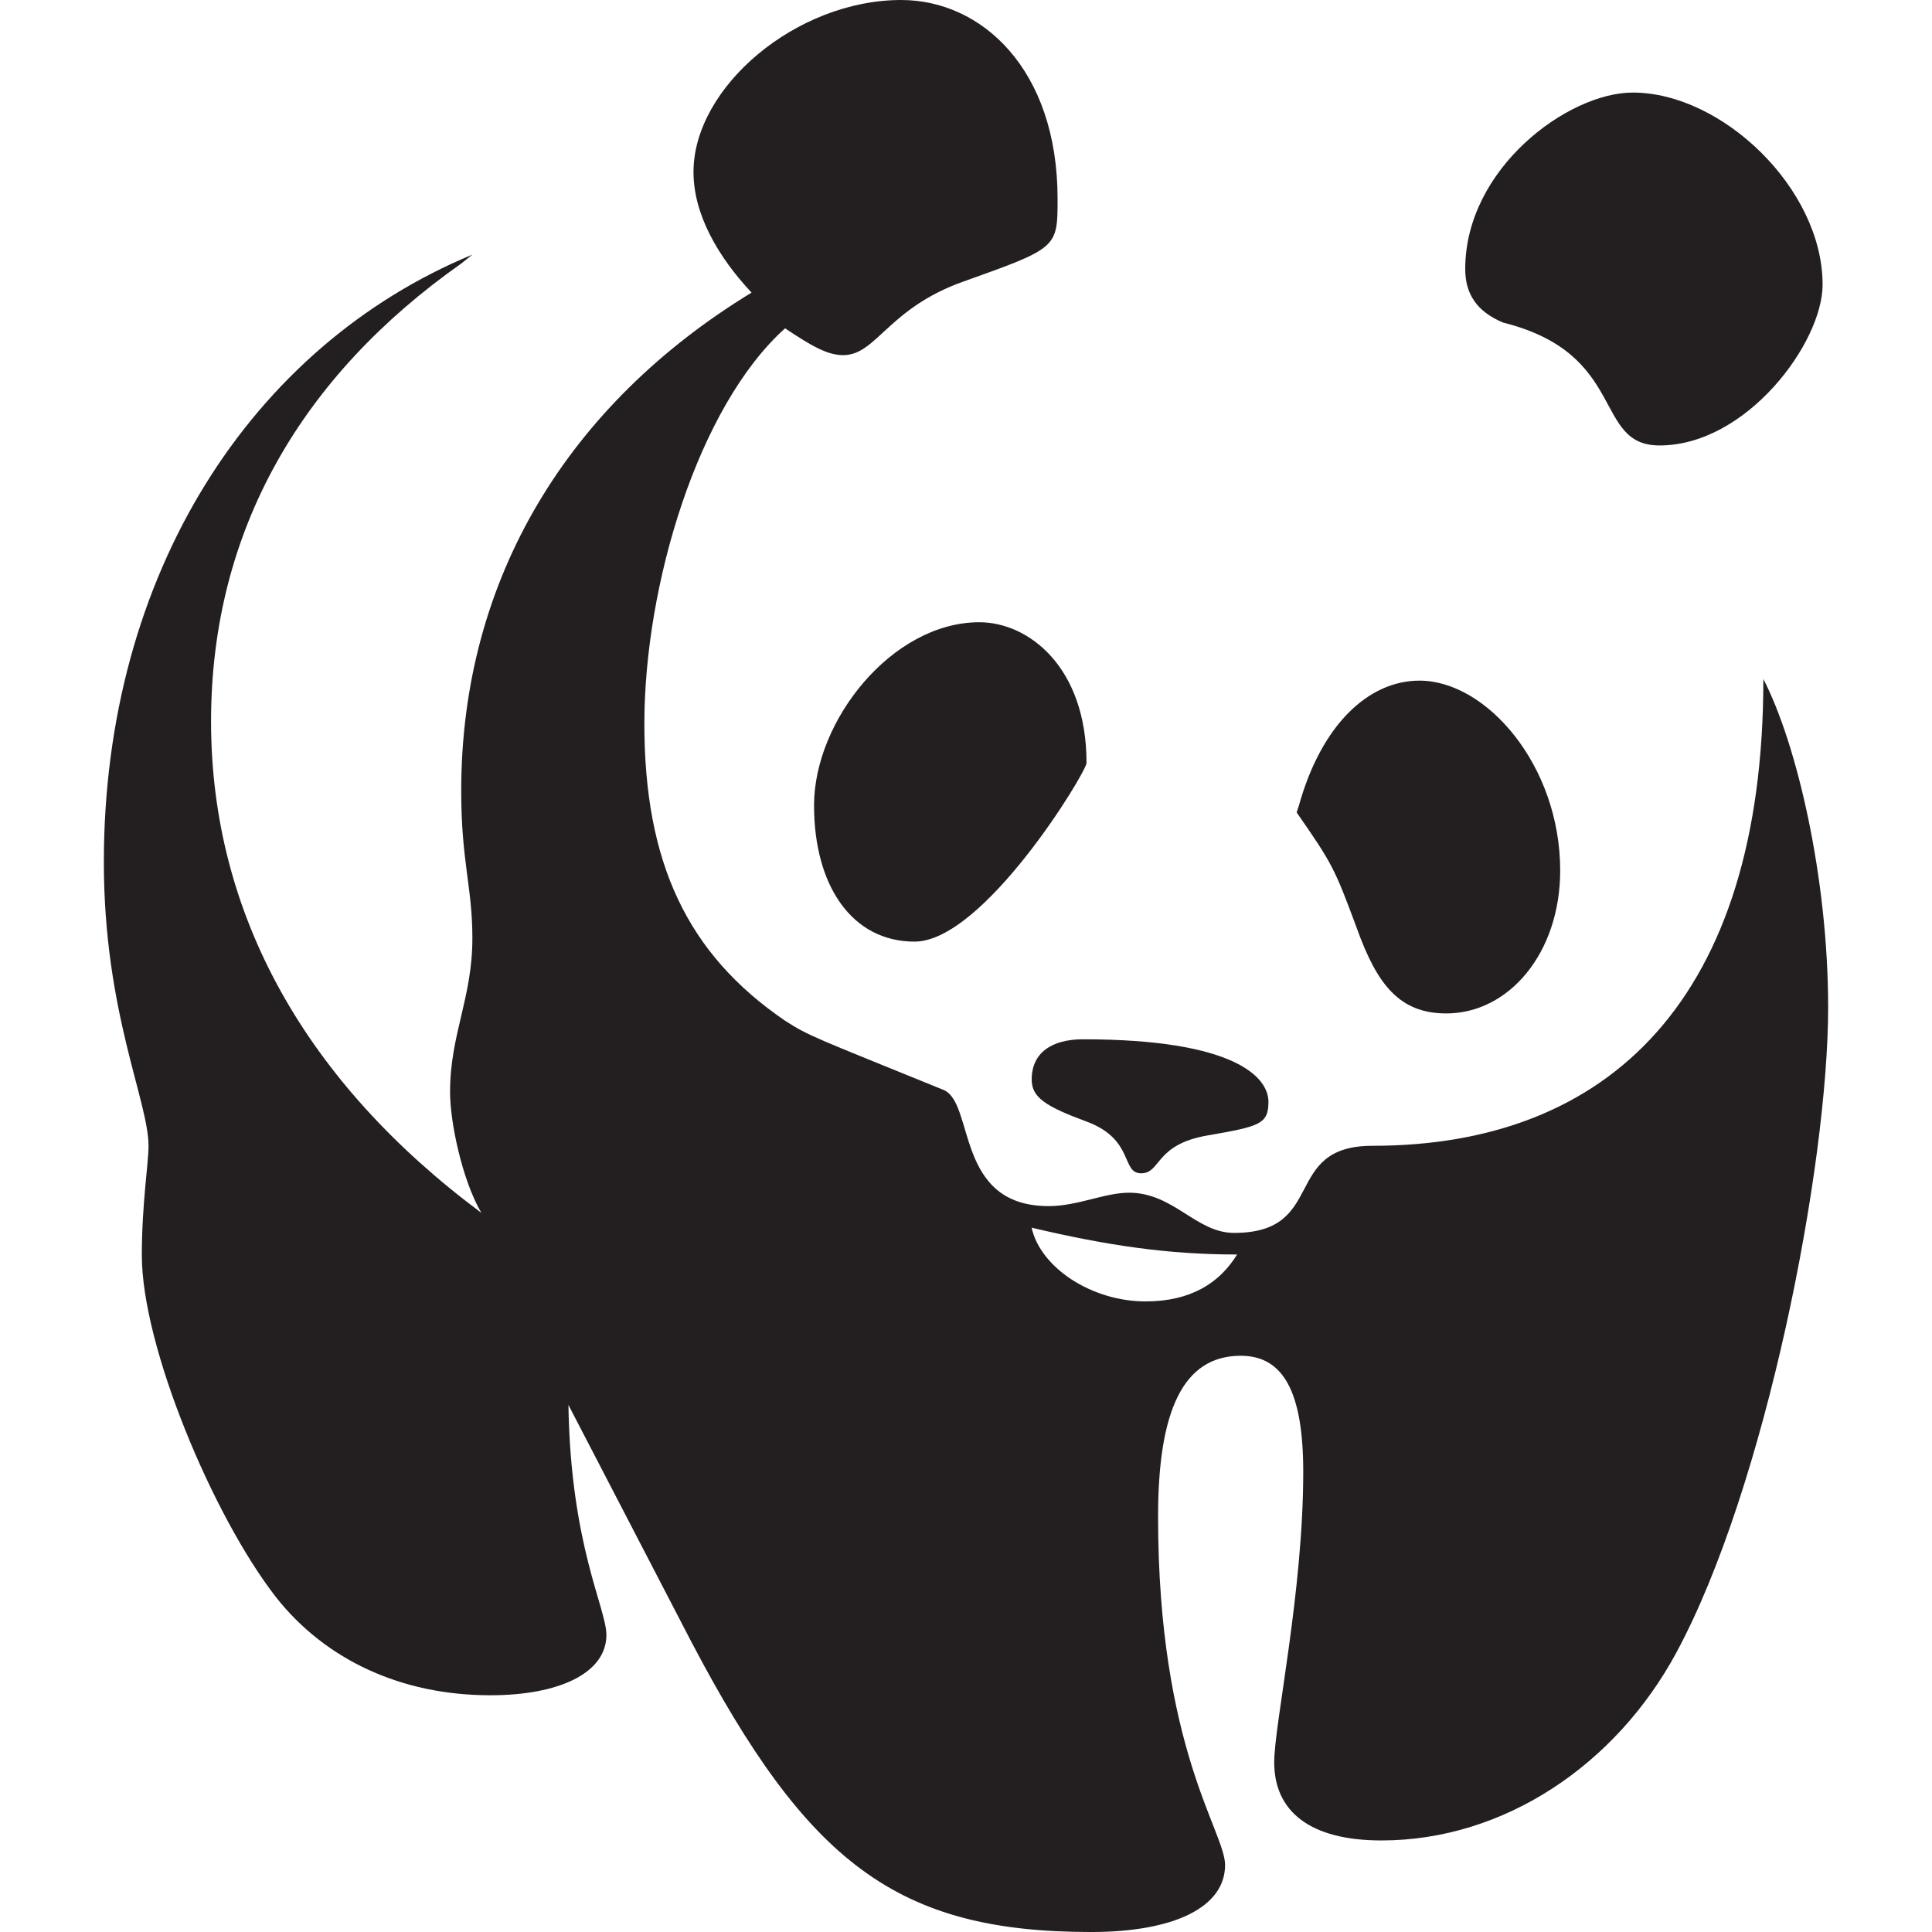 <?xml version="1.0" ?><!DOCTYPE svg  PUBLIC '-//W3C//DTD SVG 1.1//EN'  'http://www.w3.org/Graphics/SVG/1.1/DTD/svg11.dtd'><svg height="256px" style="shape-rendering:geometricPrecision; text-rendering:geometricPrecision; image-rendering:optimizeQuality; fill-rule:evenodd; clip-rule:evenodd" version="1.1" viewBox="0 0 256000 256002" width="256px" xml:space="preserve" xmlns="http://www.w3.org/2000/svg" xmlns:xlink="http://www.w3.org/1999/xlink"><defs><style type="text/css">
   <![CDATA[
    .fil1 {fill:none}
    .fil0 {fill:#231F20}
   ]]>
  </style></defs><g id="Layer_x0020_1"><g id="_396599088"><path class="fil0" d="M216348 12265c11838,0 25157,12726 25157,25451 0,7694 -10064,21309 -21606,21309 -8879,0 -4142,-12134 -20716,-16277 -3552,-1480 -5032,-3848 -5032,-7103 0,-13319 13614,-23380 22197,-23380l0 0z"/><path class="fil0" d="M107865 106719c0,-11247 10358,-24268 21900,-24268 6511,-2 14206,5918 14206,18645 1,1182 -13615,23675 -22790,23675 -8286,0 -13316,-7399 -13316,-18052l0 0z"/><path class="fil0" d="M171812 107650l295 -889c2959,-10654 9175,-16573 15983,-16573 8878,0 18644,11247 18644,25155 0,10950 -6807,18943 -15092,18943 -6218,0 -9176,-3848 -11840,-11248 -2959,-7989 -3256,-8582 -7990,-15388l0 0z"/><path class="fil0" d="M136705 143039c0,-3550 2663,-5327 6806,-5327 20125,0 24564,5032 24564,8287 0,2960 -1182,3256 -7990,4441 -7103,1182 -6215,5030 -8879,5030 -2665,0 -888,-4440 -7104,-6808 -5622,-2071 -7397,-3254 -7397,-5623l0 0z"/><path class="fil0" d="M151787 172445c-7102,0 -13909,-4441 -15094,-9768 10063,2368 18053,3553 27229,3553 -2368,3846 -6215,6215 -12135,6215l0 0zm81868 -82474c0,42321 -20420,61854 -51792,61854 -12133,0 -5918,11542 -18348,11542 -5032,0 -7992,-5326 -13910,-5326 -3255,0 -6807,1776 -10655,1776 -12430,0 -9767,-13614 -13911,-15390 -17460,-7103 -17757,-7103 -21012,-9175 -13022,-8880 -18645,-21014 -18645,-39362 0,-18349 7102,-42026 18645,-52384 3552,2367 5623,3552 7694,3552 4441,0 5920,-6217 15983,-9768 12431,-4439 12431,-4439 12431,-10950 0,-17165 -10063,-26340 -20718,-26340 -13910,0 -27525,11543 -27525,22788 0,5625 3256,11247 7696,15982 -24269,14799 -38474,37883 -38474,65998 0,9470 1479,12727 1479,19533 0,7991 -2959,12727 -2959,20421 0,3848 1544,11512 4143,15982 -23083,-17167 -35811,-39362 -35811,-65110 0,-25452 12135,-45873 33148,-60671l1479 -1185c-29299,12135 -48832,42323 -48832,80500 0,19831 5919,31669 5919,37587 0,2368 -887,7695 -887,14502 0,12135 9470,34628 17756,45281 6512,8287 16575,13024 28412,13024 9175,0 15390,-2962 15390,-7992 0,-3551 -4735,-11840 -5032,-30482l16278 31371c15390,29296 27228,38473 52976,38473 10950,0 17757,-3255 17757,-8878 0,-4441 -8878,-15390 -8878,-46169 0,-13910 3256,-21309 10951,-21309 5622,0 8285,4733 8285,15386 0,15984 -3847,33446 -3847,38479 0,6506 4734,10358 14206,10358 16278,0 31076,-10064 39066,-24864 11838,-21897 20127,-64515 20127,-85529 0,-17164 -4144,-34922 -8585,-43505l0 0z"/></g></g><rect class="fil1" height="256000" width="256000" y="1"/></svg>